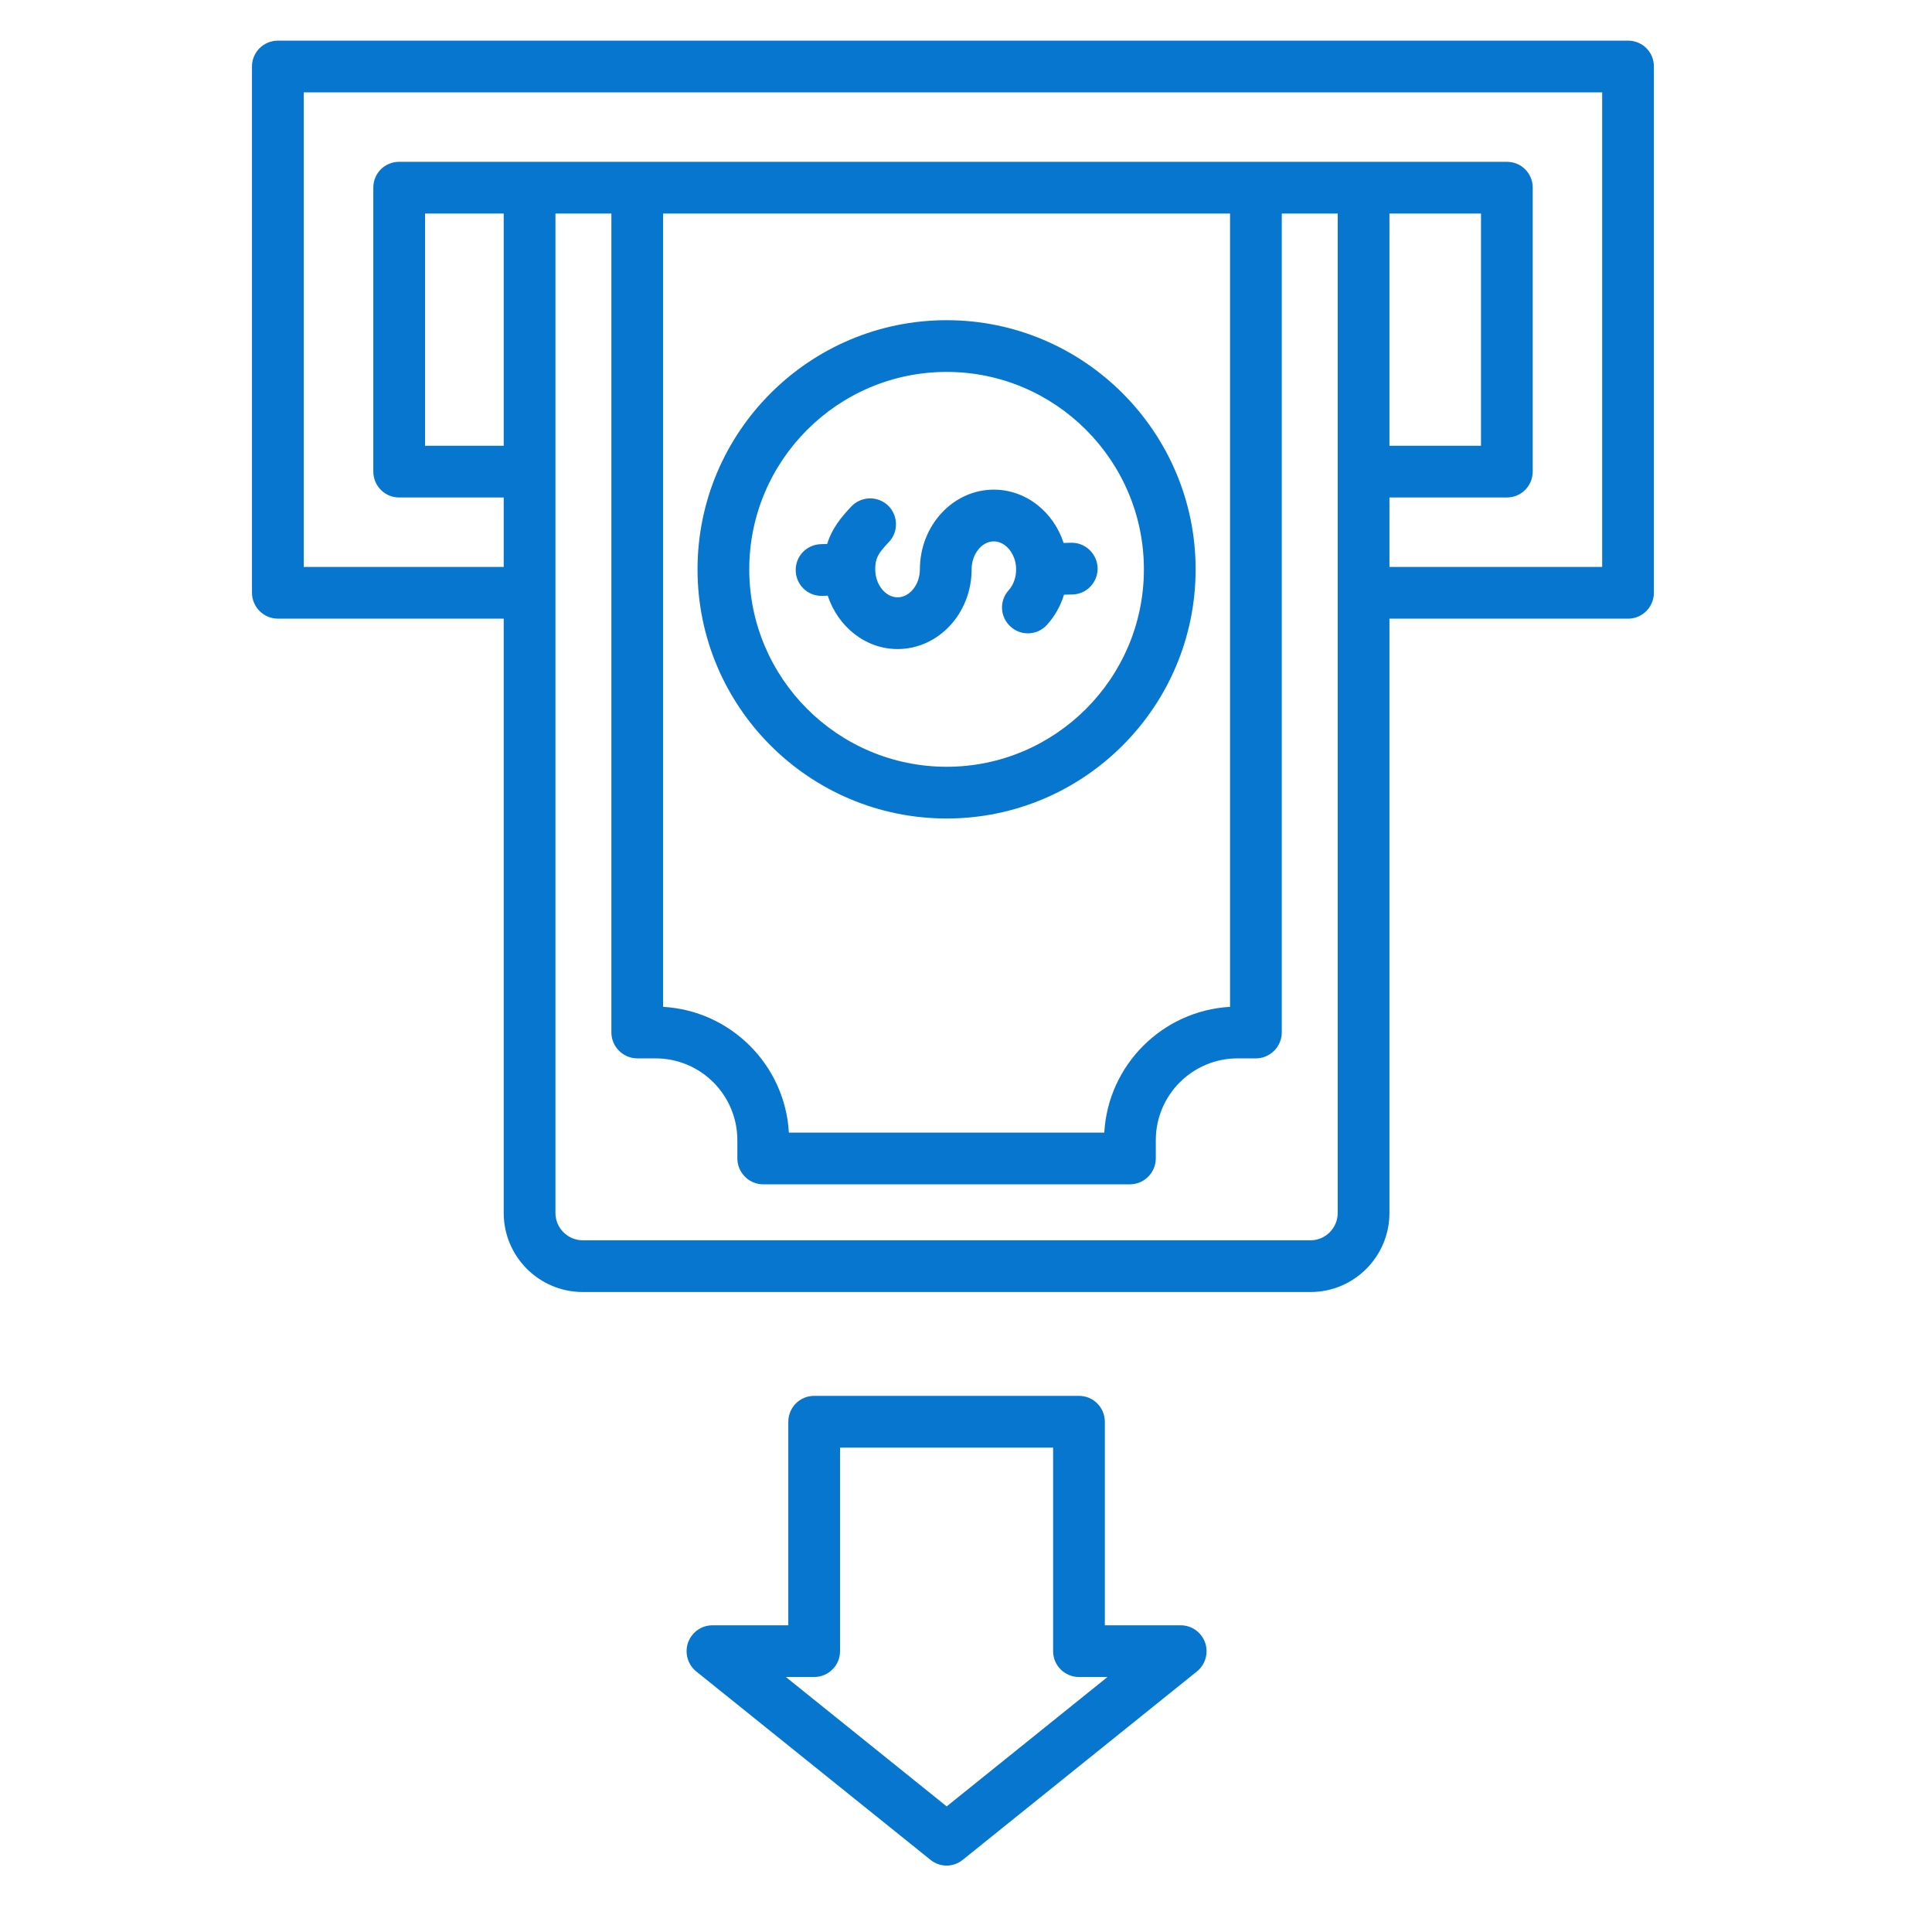 <svg xmlns="http://www.w3.org/2000/svg" xmlns:xlink="http://www.w3.org/1999/xlink" width="50" zoomAndPan="magnify" viewBox="0 0 37.5 37.5" height="50" preserveAspectRatio="xMidYMid meet" version="1.0"><defs><clipPath id="d74278daf4"><path d="M 4.883 0.789 L 32.27 0.789 L 32.27 36.312 L 4.883 36.312 Z M 4.883 0.789 " clip-rule="nonzero"/></clipPath></defs><g clip-path="url(#d74278daf4)"><path fill="#0676ce" d="M 22.918 31.547 L 21.445 31.547 L 21.445 27.598 C 21.445 27.32 21.223 27.094 20.945 27.094 L 15.801 27.094 C 15.523 27.094 15.301 27.32 15.301 27.598 L 15.301 31.547 L 13.828 31.547 C 13.613 31.547 13.426 31.684 13.355 31.883 C 13.285 32.082 13.348 32.309 13.512 32.441 L 18.059 36.098 C 18.148 36.172 18.262 36.211 18.375 36.211 C 18.484 36.211 18.598 36.172 18.688 36.098 L 23.234 32.441 C 23.398 32.309 23.461 32.082 23.391 31.883 C 23.32 31.684 23.133 31.547 22.918 31.547 Z M 18.375 35.062 L 15.254 32.551 L 15.801 32.551 C 16.078 32.551 16.305 32.328 16.305 32.051 L 16.305 28.098 L 20.441 28.098 L 20.441 32.051 C 20.441 32.328 20.668 32.551 20.945 32.551 L 21.496 32.551 Z M 31.602 0.789 L 5.395 0.789 C 5.117 0.789 4.891 1.012 4.891 1.289 L 4.891 11.504 C 4.891 11.781 5.117 12.008 5.395 12.008 L 9.777 12.008 L 9.777 23.543 C 9.777 24.391 10.465 25.078 11.312 25.078 L 25.438 25.078 C 26.281 25.078 26.969 24.391 26.969 23.543 L 26.969 12.008 L 31.602 12.008 C 31.879 12.008 32.102 11.781 32.102 11.504 L 32.102 1.289 C 32.102 1.012 31.879 0.789 31.602 0.789 Z M 9.777 8.652 L 8.25 8.652 L 8.25 4.145 L 9.777 4.145 Z M 25.965 23.543 C 25.965 23.836 25.727 24.074 25.438 24.074 L 11.312 24.074 C 11.02 24.074 10.781 23.836 10.781 23.543 L 10.781 4.145 L 11.867 4.145 L 11.867 20.039 C 11.867 20.316 12.094 20.543 12.371 20.543 L 12.723 20.543 C 13.602 20.543 14.312 21.254 14.312 22.133 L 14.312 22.484 C 14.312 22.762 14.539 22.988 14.816 22.988 L 21.93 22.988 C 22.207 22.988 22.434 22.762 22.434 22.484 L 22.434 22.133 C 22.434 21.254 23.145 20.543 24.023 20.543 L 24.375 20.543 C 24.652 20.543 24.879 20.316 24.879 20.039 L 24.879 4.145 L 25.965 4.145 Z M 12.871 4.145 L 23.875 4.145 L 23.875 19.543 C 22.562 19.617 21.508 20.672 21.434 21.984 L 15.312 21.984 C 15.238 20.672 14.184 19.617 12.871 19.543 Z M 26.969 4.145 L 28.746 4.145 L 28.746 8.652 L 26.969 8.652 Z M 31.102 11.004 L 26.969 11.004 L 26.969 9.656 L 29.25 9.656 C 29.527 9.656 29.75 9.43 29.75 9.152 L 29.75 3.641 C 29.75 3.363 29.527 3.141 29.25 3.141 L 7.746 3.141 C 7.469 3.141 7.246 3.363 7.246 3.641 L 7.246 9.152 C 7.246 9.43 7.469 9.656 7.746 9.656 L 9.777 9.656 L 9.777 11.004 L 5.895 11.004 L 5.895 1.793 L 31.098 1.793 L 31.098 11.004 Z M 18.375 15.887 C 21.039 15.887 23.207 13.719 23.207 11.051 C 23.207 8.387 21.039 6.215 18.375 6.215 C 15.707 6.215 13.539 8.387 13.539 11.051 C 13.539 13.719 15.707 15.887 18.375 15.887 Z M 18.375 7.219 C 20.484 7.219 22.203 8.938 22.203 11.051 C 22.203 13.164 20.484 14.883 18.375 14.883 C 16.262 14.883 14.543 13.164 14.543 11.051 C 14.543 8.938 16.262 7.219 18.375 7.219 Z M 15.945 11.566 C 15.672 11.566 15.449 11.348 15.445 11.074 C 15.438 10.797 15.656 10.57 15.934 10.562 L 16.055 10.559 C 16.152 10.246 16.336 10.031 16.523 9.832 C 16.715 9.629 17.031 9.621 17.234 9.809 C 17.434 10 17.445 10.32 17.254 10.52 C 17.035 10.75 16.988 10.844 16.988 11.051 C 16.988 11.348 17.188 11.594 17.422 11.594 C 17.656 11.594 17.855 11.348 17.855 11.051 C 17.855 10.199 18.5 9.504 19.289 9.504 C 19.918 9.504 20.449 9.938 20.645 10.539 L 20.789 10.535 C 21.066 10.527 21.297 10.75 21.305 11.027 C 21.309 11.305 21.09 11.535 20.812 11.539 L 20.652 11.543 C 20.586 11.758 20.477 11.957 20.324 12.125 C 20.141 12.332 19.824 12.352 19.617 12.164 C 19.41 11.98 19.391 11.664 19.578 11.457 C 19.672 11.352 19.723 11.207 19.723 11.051 C 19.723 10.758 19.523 10.508 19.289 10.508 C 19.055 10.508 18.859 10.758 18.859 11.051 C 18.859 11.906 18.215 12.598 17.422 12.598 C 16.797 12.598 16.266 12.164 16.066 11.562 L 15.957 11.566 C 15.953 11.566 15.949 11.566 15.945 11.566 Z M 15.945 11.566 " fill-opacity="1" fill-rule="nonzero"/></g></svg>